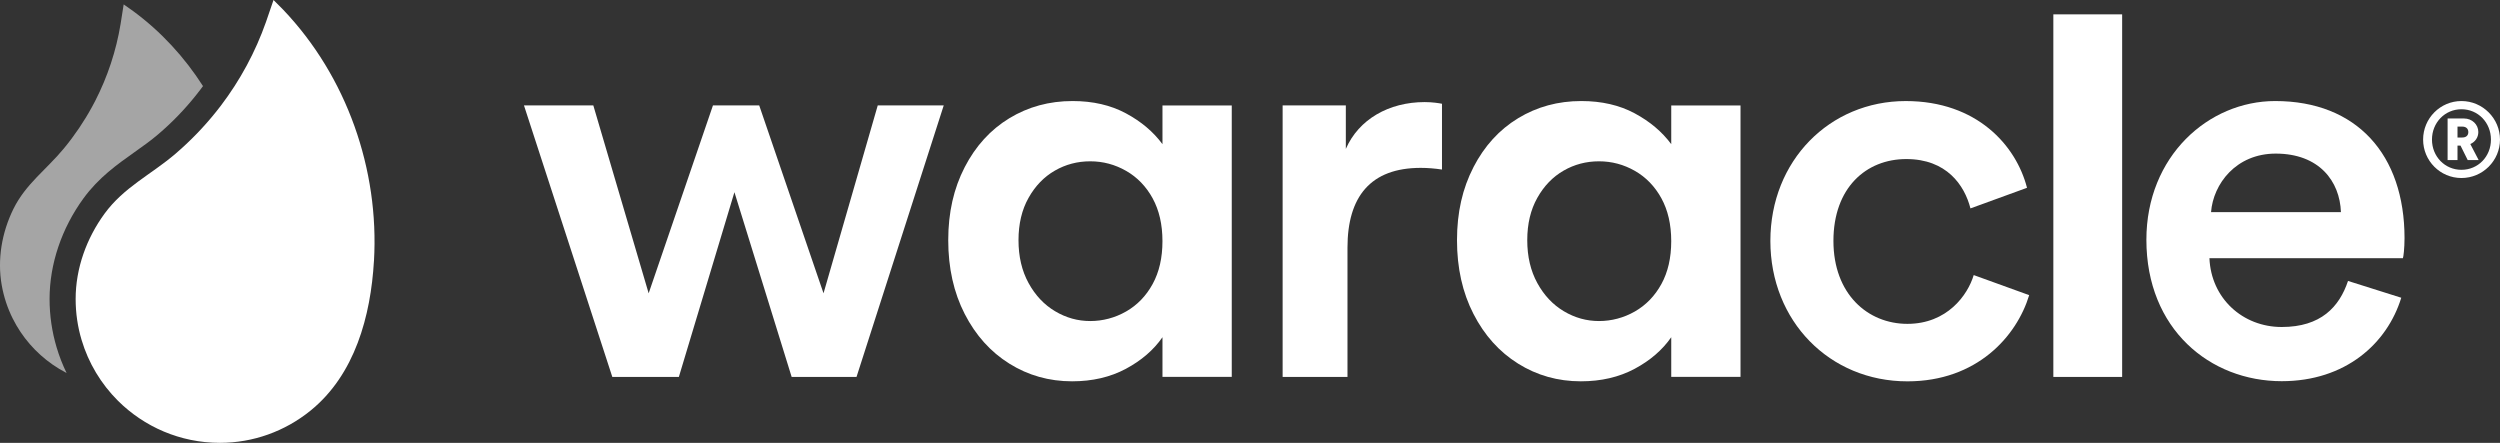 <svg width="175" height="31" viewBox="0 0 175 31" fill="none" xmlns="http://www.w3.org/2000/svg">
<rect x="0" y="0" width="175" height="31" fill="#333333" stroke="none"/>
<g clip-path="url(#clip0_105_37)">
<path fill-rule="evenodd" clip-rule="evenodd" d="M14.21 6.027C14.143 6.118 14.075 6.209 14.007 6.298C13.907 6.431 13.809 6.557 13.709 6.68C12.923 7.665 12.038 8.579 11.079 9.396C10.559 9.841 10.006 10.234 9.42 10.648C8.185 11.524 6.907 12.43 5.843 13.886C4.314 15.983 3.47 18.483 3.47 20.928C3.47 22.076 3.635 23.213 3.96 24.305C4.144 24.926 4.378 25.529 4.661 26.11C4.316 25.932 3.984 25.732 3.667 25.51C2.505 24.698 1.544 23.604 0.893 22.303C0.532 21.581 0.267 20.794 0.12 19.958C-0.199 18.154 0.13 16.275 0.933 14.636C1.796 12.878 3.262 11.859 4.473 10.39C5.222 9.483 5.884 8.504 6.447 7.472C6.52 7.339 6.59 7.206 6.66 7.072C7.529 5.38 8.133 3.555 8.441 1.68L8.657 0.308C8.835 0.43 9.261 0.732 9.33 0.783C11.274 2.215 12.92 4.007 14.21 6.027V6.027Z" fill="#A5A5A5"/>
<path fill-rule="evenodd" clip-rule="evenodd" d="M26.176 18.273C25.951 22.115 24.849 26.219 21.738 28.742C19.943 30.198 17.711 30.999 15.395 30.999C12.606 30.999 10.081 29.87 8.253 28.049C7.079 26.877 6.193 25.419 5.709 23.789C5.439 22.883 5.295 21.923 5.295 20.928C5.295 18.782 6.058 16.683 7.318 14.956C8.672 13.103 10.57 12.225 12.265 10.778C13.313 9.883 14.277 8.888 15.136 7.812C15.247 7.674 15.356 7.535 15.463 7.394C16.81 5.62 17.88 3.637 18.619 1.538L19.146 0C19.327 0.177 19.755 0.611 19.826 0.684C24.274 5.352 26.553 11.865 26.178 18.273H26.176Z" fill="white"/>
<path d="M100.939 11.868C100.43 11.791 99.921 11.751 99.451 11.751C95.929 11.751 94.324 13.78 94.324 17.332V26.386H89.784V7.379H94.208V10.424C95.108 8.355 97.221 7.146 99.726 7.146C100.274 7.146 100.743 7.223 100.939 7.263V11.868Z" fill="white"/>
<path d="M168.088 20.842C167.098 24.065 164.169 26.683 159.719 26.683C154.698 26.683 150.247 23.041 150.247 16.783C150.247 10.941 154.584 7.073 159.263 7.073C164.97 7.073 168.317 10.827 168.317 16.669C168.317 17.39 168.241 17.996 168.203 18.072H154.66C154.775 20.879 156.981 22.89 159.72 22.89C162.46 22.89 163.753 21.486 164.361 19.666L168.089 20.842H168.088ZM163.865 14.849C163.789 12.687 162.343 10.752 159.3 10.752C156.522 10.752 154.925 12.877 154.773 14.849H163.865Z" fill="white"/>
<path d="M128.34 16.864C128.34 20.583 130.739 22.67 133.517 22.67C136.296 22.67 137.742 20.659 138.16 19.255L142.043 20.66C141.167 23.544 138.389 26.694 133.517 26.694C128.074 26.694 123.926 22.481 123.926 16.865C123.926 11.249 128.074 7.074 133.403 7.074C138.389 7.074 141.13 10.186 141.891 13.146L137.932 14.588C137.514 12.956 136.257 11.134 133.441 11.134C130.624 11.134 128.34 13.146 128.34 16.864V16.864Z" fill="white"/>
<path d="M67.528 11.704C68.296 10.218 69.339 9.075 70.658 8.274C71.977 7.474 73.45 7.073 75.079 7.073C76.501 7.073 77.744 7.359 78.811 7.931C79.877 8.503 80.732 9.223 81.373 10.092V7.382H86.223V26.383H81.373V23.605C80.755 24.497 79.9 25.234 78.811 25.817C77.722 26.399 76.467 26.692 75.044 26.692C73.439 26.692 71.977 26.279 70.659 25.457C69.34 24.634 68.297 23.473 67.529 21.976C66.761 20.478 66.377 18.758 66.377 16.814C66.377 14.87 66.761 13.191 67.529 11.704H67.528ZM80.686 13.882C80.226 13.048 79.607 12.406 78.828 11.961C78.048 11.515 77.212 11.292 76.317 11.292C75.422 11.292 74.597 11.508 73.84 11.944C73.083 12.379 72.469 13.012 72 13.848C71.529 14.683 71.295 15.671 71.295 16.814C71.295 17.957 71.529 18.958 72 19.815C72.469 20.673 73.089 21.33 73.857 21.787C74.625 22.245 75.444 22.473 76.316 22.473C77.187 22.473 78.047 22.25 78.827 21.804C79.606 21.358 80.226 20.718 80.684 19.883C81.142 19.049 81.372 18.048 81.372 16.882C81.372 15.716 81.142 14.716 80.684 13.882H80.686Z" fill="white"/>
<path d="M103.141 11.704C103.909 10.218 104.952 9.075 106.271 8.274C107.59 7.474 109.063 7.073 110.692 7.073C112.114 7.073 113.357 7.359 114.425 7.931C115.49 8.503 116.345 9.223 116.987 10.092V7.382H121.836V26.383H116.987V23.605C116.368 24.497 115.514 25.234 114.425 25.817C113.335 26.399 112.08 26.692 110.658 26.692C109.052 26.692 107.59 26.279 106.272 25.457C104.954 24.634 103.911 23.473 103.143 21.976C102.374 20.478 101.99 18.758 101.99 16.814C101.99 14.87 102.374 13.191 103.143 11.704H103.141ZM116.299 13.882C115.839 13.048 115.221 12.406 114.442 11.961C113.661 11.515 112.825 11.292 111.93 11.292C111.036 11.292 110.21 11.508 109.453 11.944C108.696 12.379 108.082 13.012 107.613 13.848C107.143 14.683 106.908 15.671 106.908 16.814C106.908 17.957 107.143 18.958 107.613 19.815C108.082 20.673 108.702 21.33 109.47 21.787C110.238 22.245 111.058 22.473 111.929 22.473C112.801 22.473 113.66 22.25 114.44 21.804C115.219 21.358 115.839 20.718 116.298 19.883C116.756 19.049 116.986 18.048 116.986 16.882C116.986 15.716 116.756 14.716 116.298 13.882H116.299Z" fill="white"/>
<path d="M148.55 1.005V26.385H143.734V1.005H148.55Z" fill="white"/>
<path d="M53.145 7.379L57.646 20.531L61.442 7.379H66.061L59.956 26.385H55.416L51.41 13.454L47.52 26.385H42.862L36.678 7.379H41.532L45.406 20.531L49.907 7.379H53.145V7.379Z" fill="white"/>
<path d="M172.922 10.083C173.257 9.938 173.483 9.625 173.483 9.24C173.483 8.716 173.046 8.294 172.484 8.294H171.332V11.203H172.025V10.192H172.236L172.739 11.203H173.505L172.922 10.083V10.083ZM172.36 9.625H172.025V8.862H172.36C172.623 8.862 172.783 9.007 172.783 9.247C172.783 9.487 172.623 9.625 172.36 9.625V9.625ZM172.922 10.083C173.257 9.938 173.483 9.625 173.483 9.24C173.483 8.716 173.046 8.294 172.484 8.294H171.332V11.203H172.025V10.192H172.236L172.739 11.203H173.505L172.922 10.083V10.083ZM172.36 9.625H172.025V8.862H172.36C172.623 8.862 172.783 9.007 172.783 9.247C172.783 9.487 172.623 9.625 172.36 9.625V9.625ZM172.302 7.073C170.814 7.073 169.618 8.287 169.618 9.771C169.618 11.254 170.814 12.461 172.302 12.461C173.789 12.461 175 11.247 175 9.771C175 8.294 173.789 7.073 172.302 7.073ZM172.302 11.887C171.142 11.887 170.238 10.956 170.238 9.771C170.238 8.585 171.142 7.647 172.302 7.647C173.461 7.647 174.366 8.578 174.366 9.771C174.366 10.963 173.461 11.887 172.302 11.887V11.887ZM173.483 9.24C173.483 8.716 173.046 8.294 172.484 8.294H171.332V11.203H172.025V10.192H172.236L172.739 11.203H173.505L172.922 10.083C173.257 9.938 173.483 9.625 173.483 9.24V9.24ZM172.36 9.625H172.025V8.862H172.36C172.623 8.862 172.783 9.007 172.783 9.247C172.783 9.487 172.623 9.625 172.36 9.625V9.625Z" fill="white"/>
</g>
<defs>
<clipPath id="clip0_105_37">
<rect width="175" height="31" fill="white"/>
</clipPath>
</defs>
</svg>

